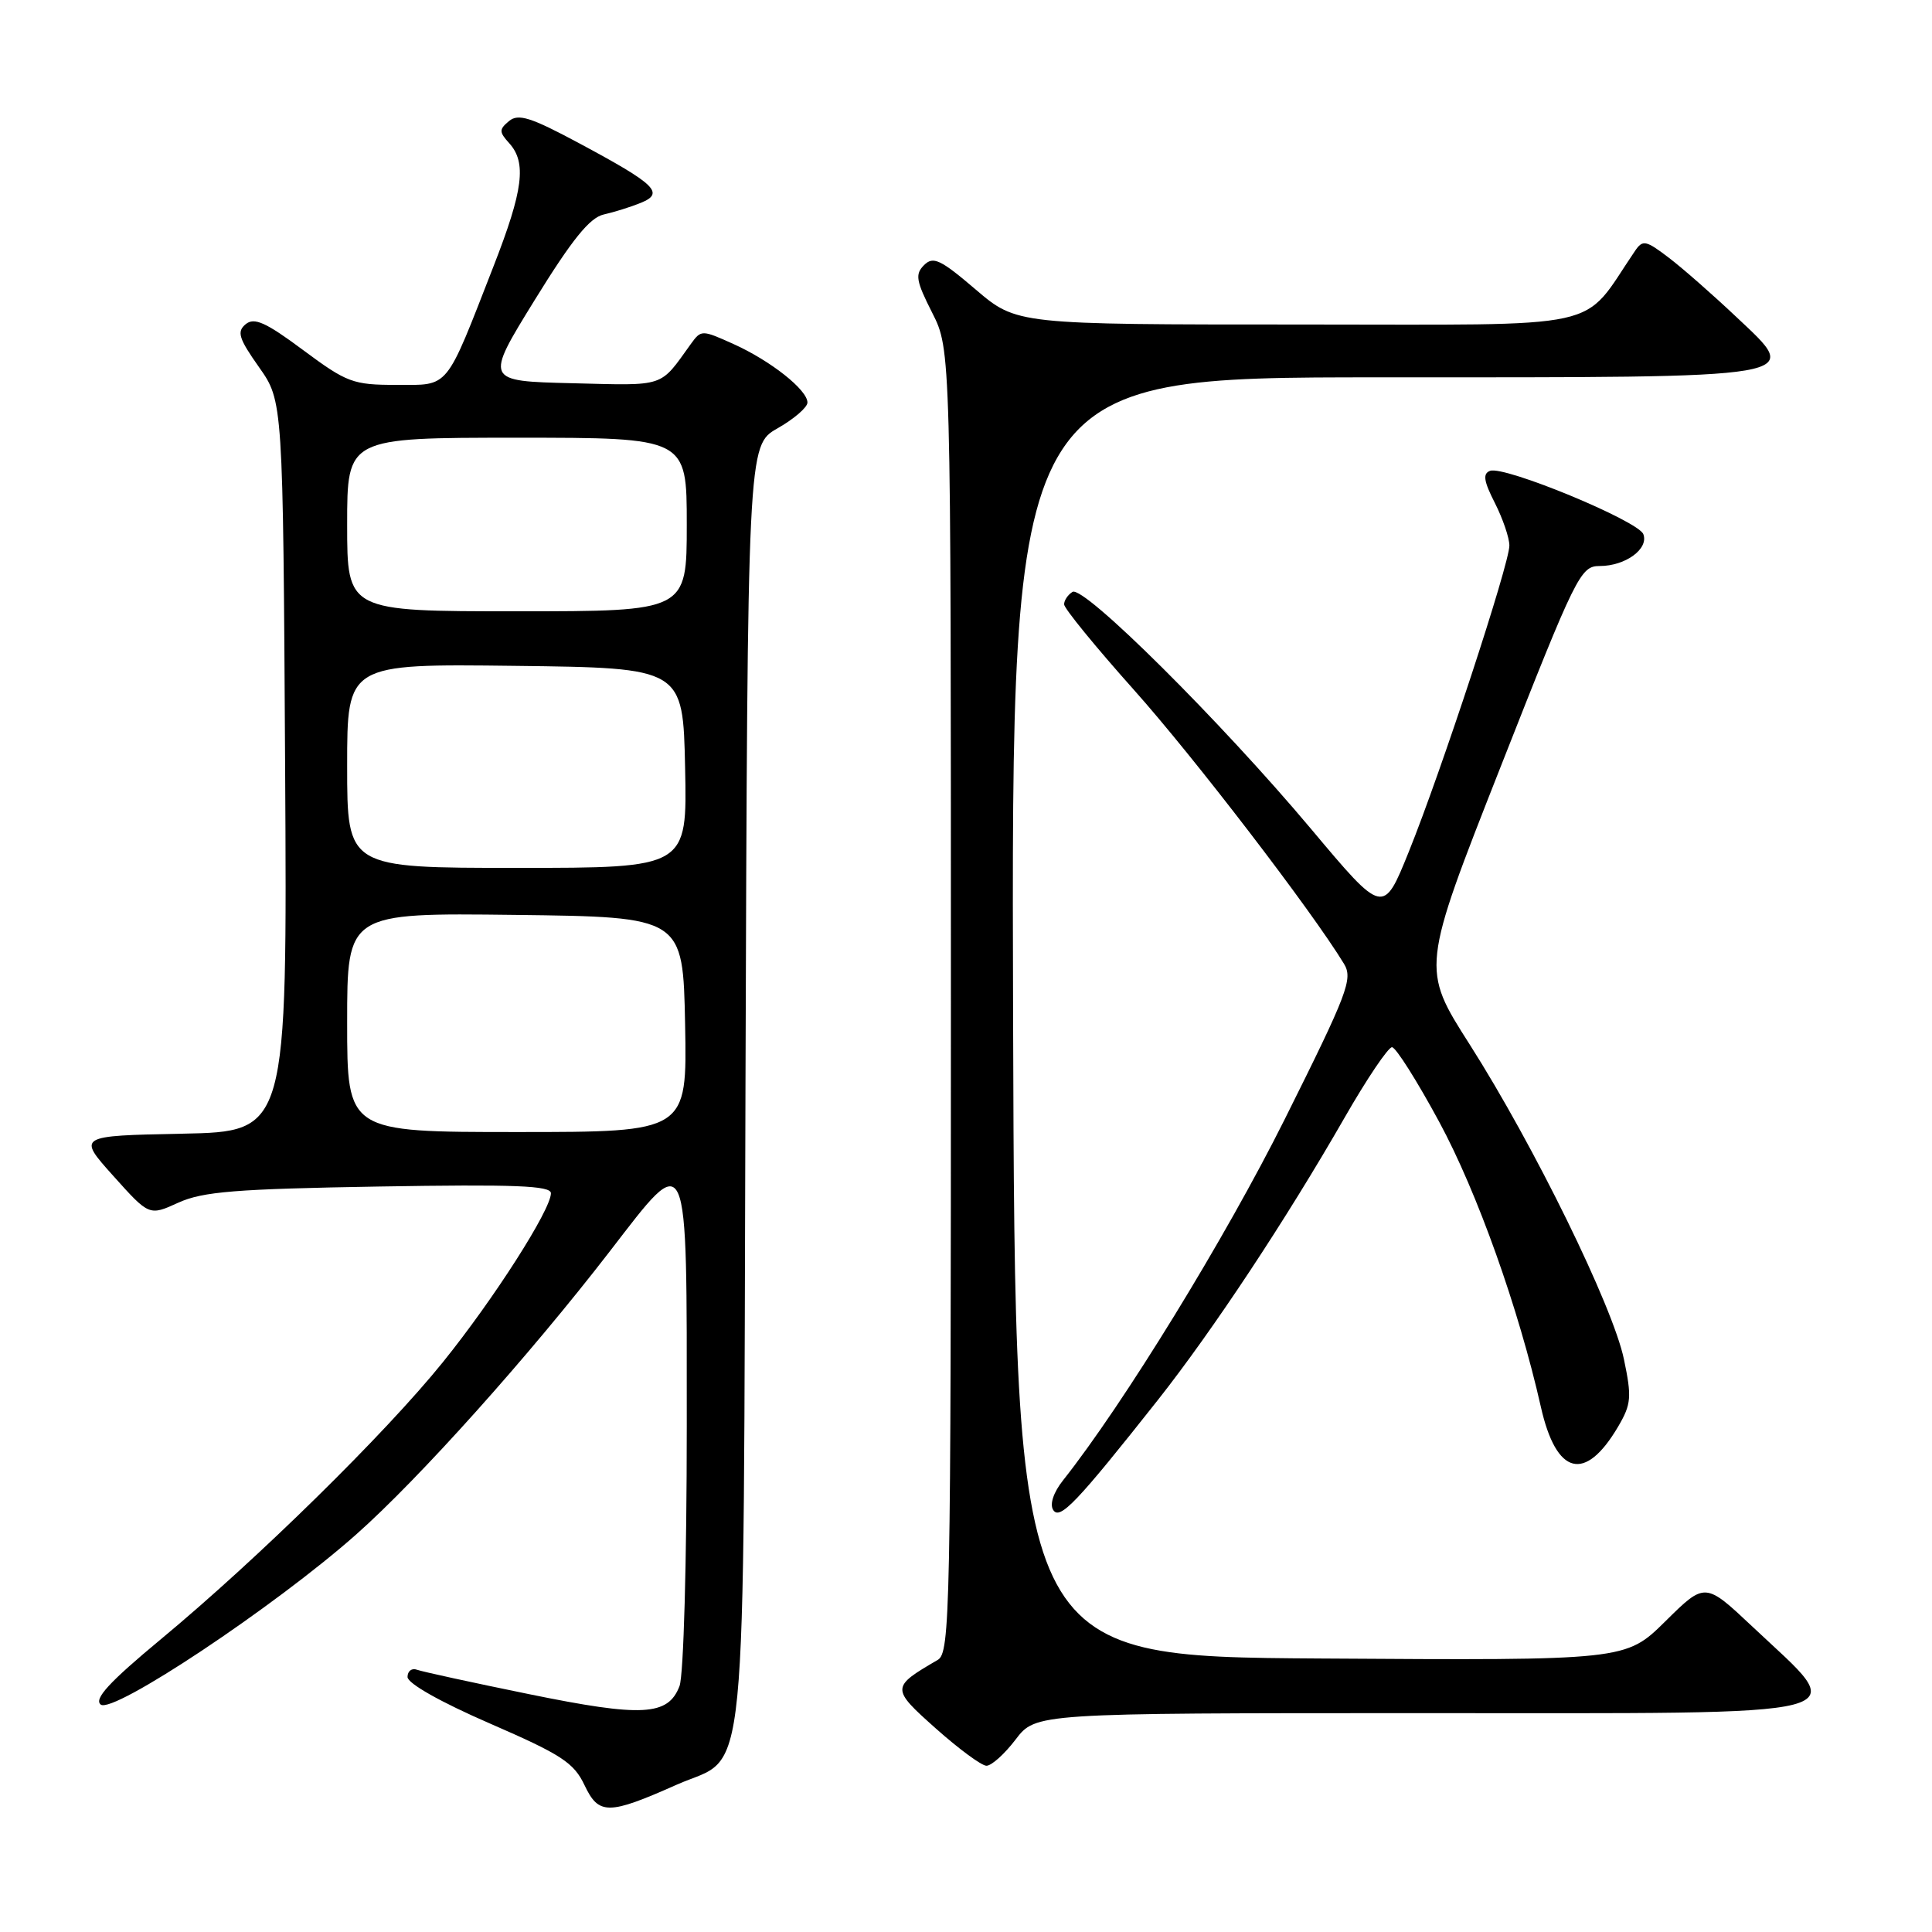 <?xml version="1.0" encoding="UTF-8" standalone="no"?>
<!DOCTYPE svg PUBLIC "-//W3C//DTD SVG 1.1//EN" "http://www.w3.org/Graphics/SVG/1.1/DTD/svg11.dtd" >
<svg xmlns="http://www.w3.org/2000/svg" xmlns:xlink="http://www.w3.org/1999/xlink" version="1.1" viewBox="0 0 256 256">
 <g >
 <path fill="currentColor"
d=" M 89.67 236.48 C 99.25 232.23 98.46 240.22 98.78 143.81 C 99.06 59.02 99.06 59.02 103.02 56.76 C 105.20 55.52 106.99 53.98 106.99 53.34 C 107.00 51.67 102.13 47.81 97.18 45.58 C 92.98 43.69 92.91 43.69 91.54 45.58 C 87.35 51.40 88.31 51.09 75.85 50.78 C 64.22 50.50 64.22 50.50 70.86 39.74 C 75.81 31.72 78.14 28.84 80.00 28.42 C 81.38 28.11 83.59 27.42 84.91 26.88 C 88.10 25.58 86.91 24.43 76.72 18.97 C 70.33 15.54 68.68 15.02 67.45 16.04 C 66.12 17.15 66.12 17.48 67.47 18.97 C 69.80 21.54 69.34 25.18 65.40 35.27 C 58.94 51.83 59.62 51.00 52.53 51.00 C 46.78 51.00 45.97 50.70 40.17 46.39 C 35.21 42.70 33.69 42.02 32.55 42.96 C 31.36 43.95 31.63 44.84 34.32 48.65 C 37.50 53.16 37.50 53.16 37.78 101.55 C 38.06 149.94 38.06 149.94 24.15 150.22 C 10.25 150.50 10.25 150.50 15.01 155.81 C 19.77 161.12 19.77 161.12 23.63 159.36 C 26.87 157.89 31.23 157.54 50.25 157.22 C 68.21 156.92 73.00 157.10 73.00 158.11 C 73.00 160.30 65.42 172.15 58.68 180.50 C 51.04 189.97 34.15 206.56 21.30 217.22 C 14.48 222.88 12.43 225.11 13.34 225.86 C 14.93 227.18 36.40 212.89 47.20 203.32 C 55.54 195.93 70.13 179.64 80.80 165.81 C 91.35 152.13 91.00 151.34 91.00 188.93 C 91.00 207.02 90.58 221.97 90.04 223.41 C 88.53 227.37 85.11 227.55 70.13 224.49 C 62.63 222.96 55.94 221.50 55.25 221.25 C 54.56 220.99 54.00 221.43 54.00 222.21 C 54.00 223.06 58.37 225.53 64.91 228.37 C 74.41 232.50 76.04 233.56 77.46 236.56 C 79.34 240.52 80.61 240.51 89.67 236.48 Z  M 134.57 230.50 C 137.24 227.00 137.24 227.00 188.15 227.00 C 248.31 227.00 245.22 227.80 232.22 215.55 C 225.93 209.63 225.93 209.63 220.67 214.83 C 215.41 220.02 215.41 220.02 174.96 219.76 C 134.50 219.50 134.50 219.50 134.24 134.75 C 133.99 50.00 133.99 50.00 182.80 50.00 C 240.30 50.00 238.82 50.25 230.00 41.93 C 226.97 39.07 222.99 35.57 221.14 34.16 C 218.07 31.82 217.67 31.74 216.64 33.26 C 209.36 43.95 213.68 43.00 172.29 43.00 C 134.72 43.00 134.72 43.00 129.28 38.36 C 124.61 34.37 123.65 33.92 122.44 35.13 C 121.23 36.34 121.38 37.22 123.52 41.44 C 126.00 46.34 126.00 46.34 126.00 132.63 C 126.00 213.77 125.90 218.99 124.25 219.95 C 118.05 223.56 118.04 223.72 124.00 229.03 C 127.03 231.73 130.04 233.95 130.70 233.97 C 131.36 233.99 133.10 232.43 134.57 230.50 Z  M 153.43 185.50 C 160.69 176.30 170.38 161.66 178.15 148.12 C 181.11 142.95 183.95 138.75 184.45 138.76 C 184.96 138.78 187.77 143.23 190.70 148.65 C 195.74 157.98 201.22 173.34 204.17 186.41 C 206.22 195.51 210.04 196.48 214.43 189.00 C 216.15 186.06 216.23 185.12 215.18 180.11 C 213.73 173.13 203.27 151.79 194.75 138.41 C 188.32 128.33 188.32 128.33 198.82 101.66 C 208.87 76.12 209.42 75.00 211.97 75.00 C 215.38 75.00 218.49 72.73 217.75 70.78 C 217.07 69.01 199.31 61.67 197.44 62.39 C 196.45 62.76 196.60 63.75 198.08 66.65 C 199.13 68.73 200.00 71.26 200.00 72.29 C 200.00 74.73 190.99 102.17 186.67 112.87 C 183.29 121.24 183.29 121.24 173.75 109.87 C 161.75 95.57 143.58 77.52 142.11 78.43 C 141.50 78.81 141.00 79.55 141.00 80.08 C 141.00 80.61 145.16 85.71 150.25 91.41 C 158.19 100.30 173.80 120.66 178.08 127.70 C 179.30 129.70 178.59 131.56 170.22 148.33 C 162.37 164.05 148.89 186.01 140.86 196.15 C 139.60 197.74 139.07 199.31 139.55 200.07 C 140.42 201.48 142.67 199.11 153.43 185.50 Z  M 46.00 135.48 C 46.00 120.96 46.00 120.96 68.25 121.23 C 90.50 121.50 90.50 121.50 90.78 135.75 C 91.05 150.00 91.05 150.00 68.53 150.00 C 46.00 150.00 46.00 150.00 46.00 135.48 Z  M 46.00 101.48 C 46.00 87.96 46.00 87.96 68.25 88.23 C 90.50 88.50 90.50 88.50 90.78 101.75 C 91.06 115.00 91.06 115.00 68.53 115.00 C 46.00 115.00 46.00 115.00 46.00 101.48 Z  M 46.00 69.50 C 46.00 58.00 46.00 58.00 68.50 58.00 C 91.00 58.00 91.00 58.00 91.00 69.50 C 91.00 81.00 91.00 81.00 68.50 81.00 C 46.00 81.00 46.00 81.00 46.00 69.50 Z "/>
</g>
</svg>